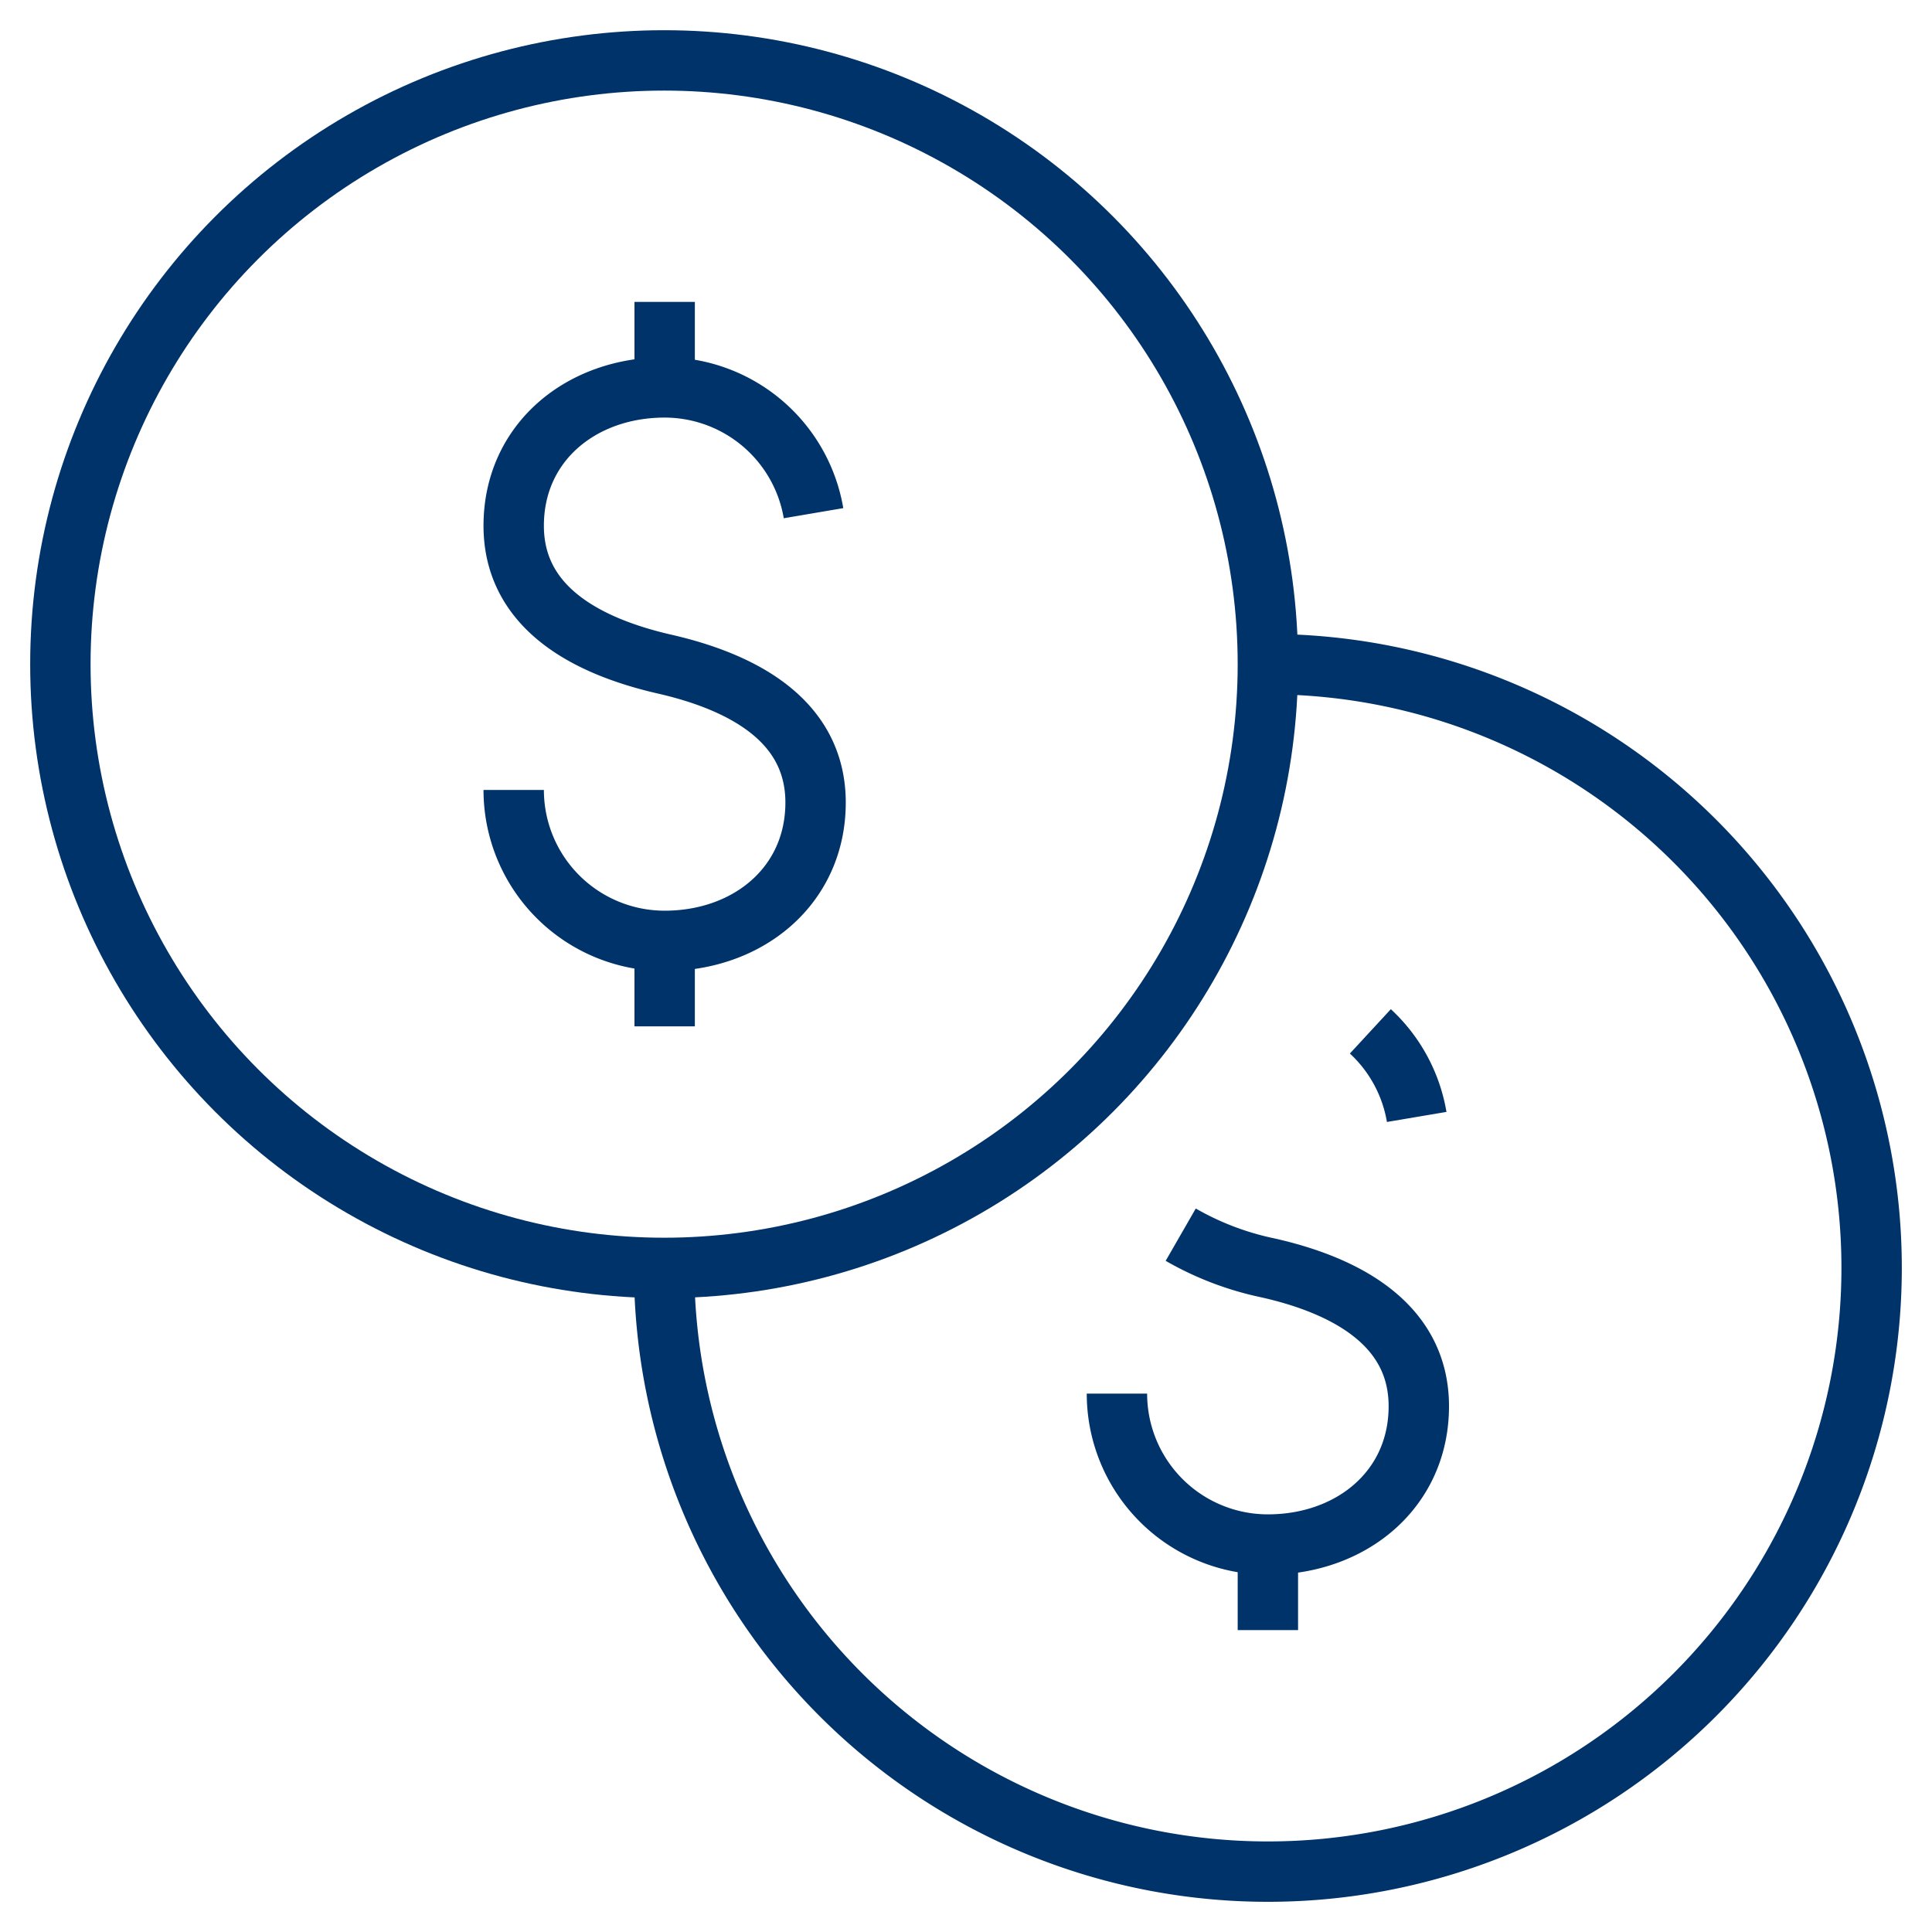 <?xml version="1.0" encoding="UTF-8"?>
<svg xmlns="http://www.w3.org/2000/svg" aria-describedby="desc" aria-labelledby="title" viewBox="0 0 64 64"><path fill="none" stroke="#003369" stroke-miterlimit="10" stroke-width="2" d="M42 22a20 20 0 1 1-20 20" data-name="layer1" style="stroke: #003369;"/><circle cx="22" cy="22.001" r="20" fill="none" stroke="#003369" stroke-miterlimit="10" stroke-width="2" data-name="layer2" style="stroke: #003369;"/><path fill="none" stroke="#003369" stroke-miterlimit="10" stroke-width="2" d="M26.949 17a5.006 5.006 0 0 0-4.932-4.167c-2.762 0-5 1.822-5 4.583s2.5 4.012 5 4.584 5 1.822 5 4.584-2.238 4.584-5 4.584a5 5 0 0 1-5-5" style="stroke: #003369;"/><path fill="none" stroke="#003369" stroke-miterlimit="10" stroke-width="2" d="M22.018 12.832v-2.831m0 23.998v-2.832" data-name="layer2" style="stroke: #003369;"/><path fill="none" stroke="#003369" stroke-miterlimit="10" stroke-width="2" d="M42 53.999v-2.834" data-name="layer1" style="stroke: #003369;"/><path fill="none" stroke="#003369" stroke-miterlimit="10" stroke-width="2" d="M37 46.165a5 5 0 0 0 5 5c2.762 0 5-1.822 5-4.582S44.5 42.562 42 42a9.814 9.814 0 0 1-2.887-1.1" style="stroke: #003369;"/><path fill="none" stroke="#003369" stroke-miterlimit="10" stroke-width="2" d="M46.93 37a4.993 4.993 0 0 0-1.535-2.835" data-name="layer1" style="stroke: #003369;"/></svg>
